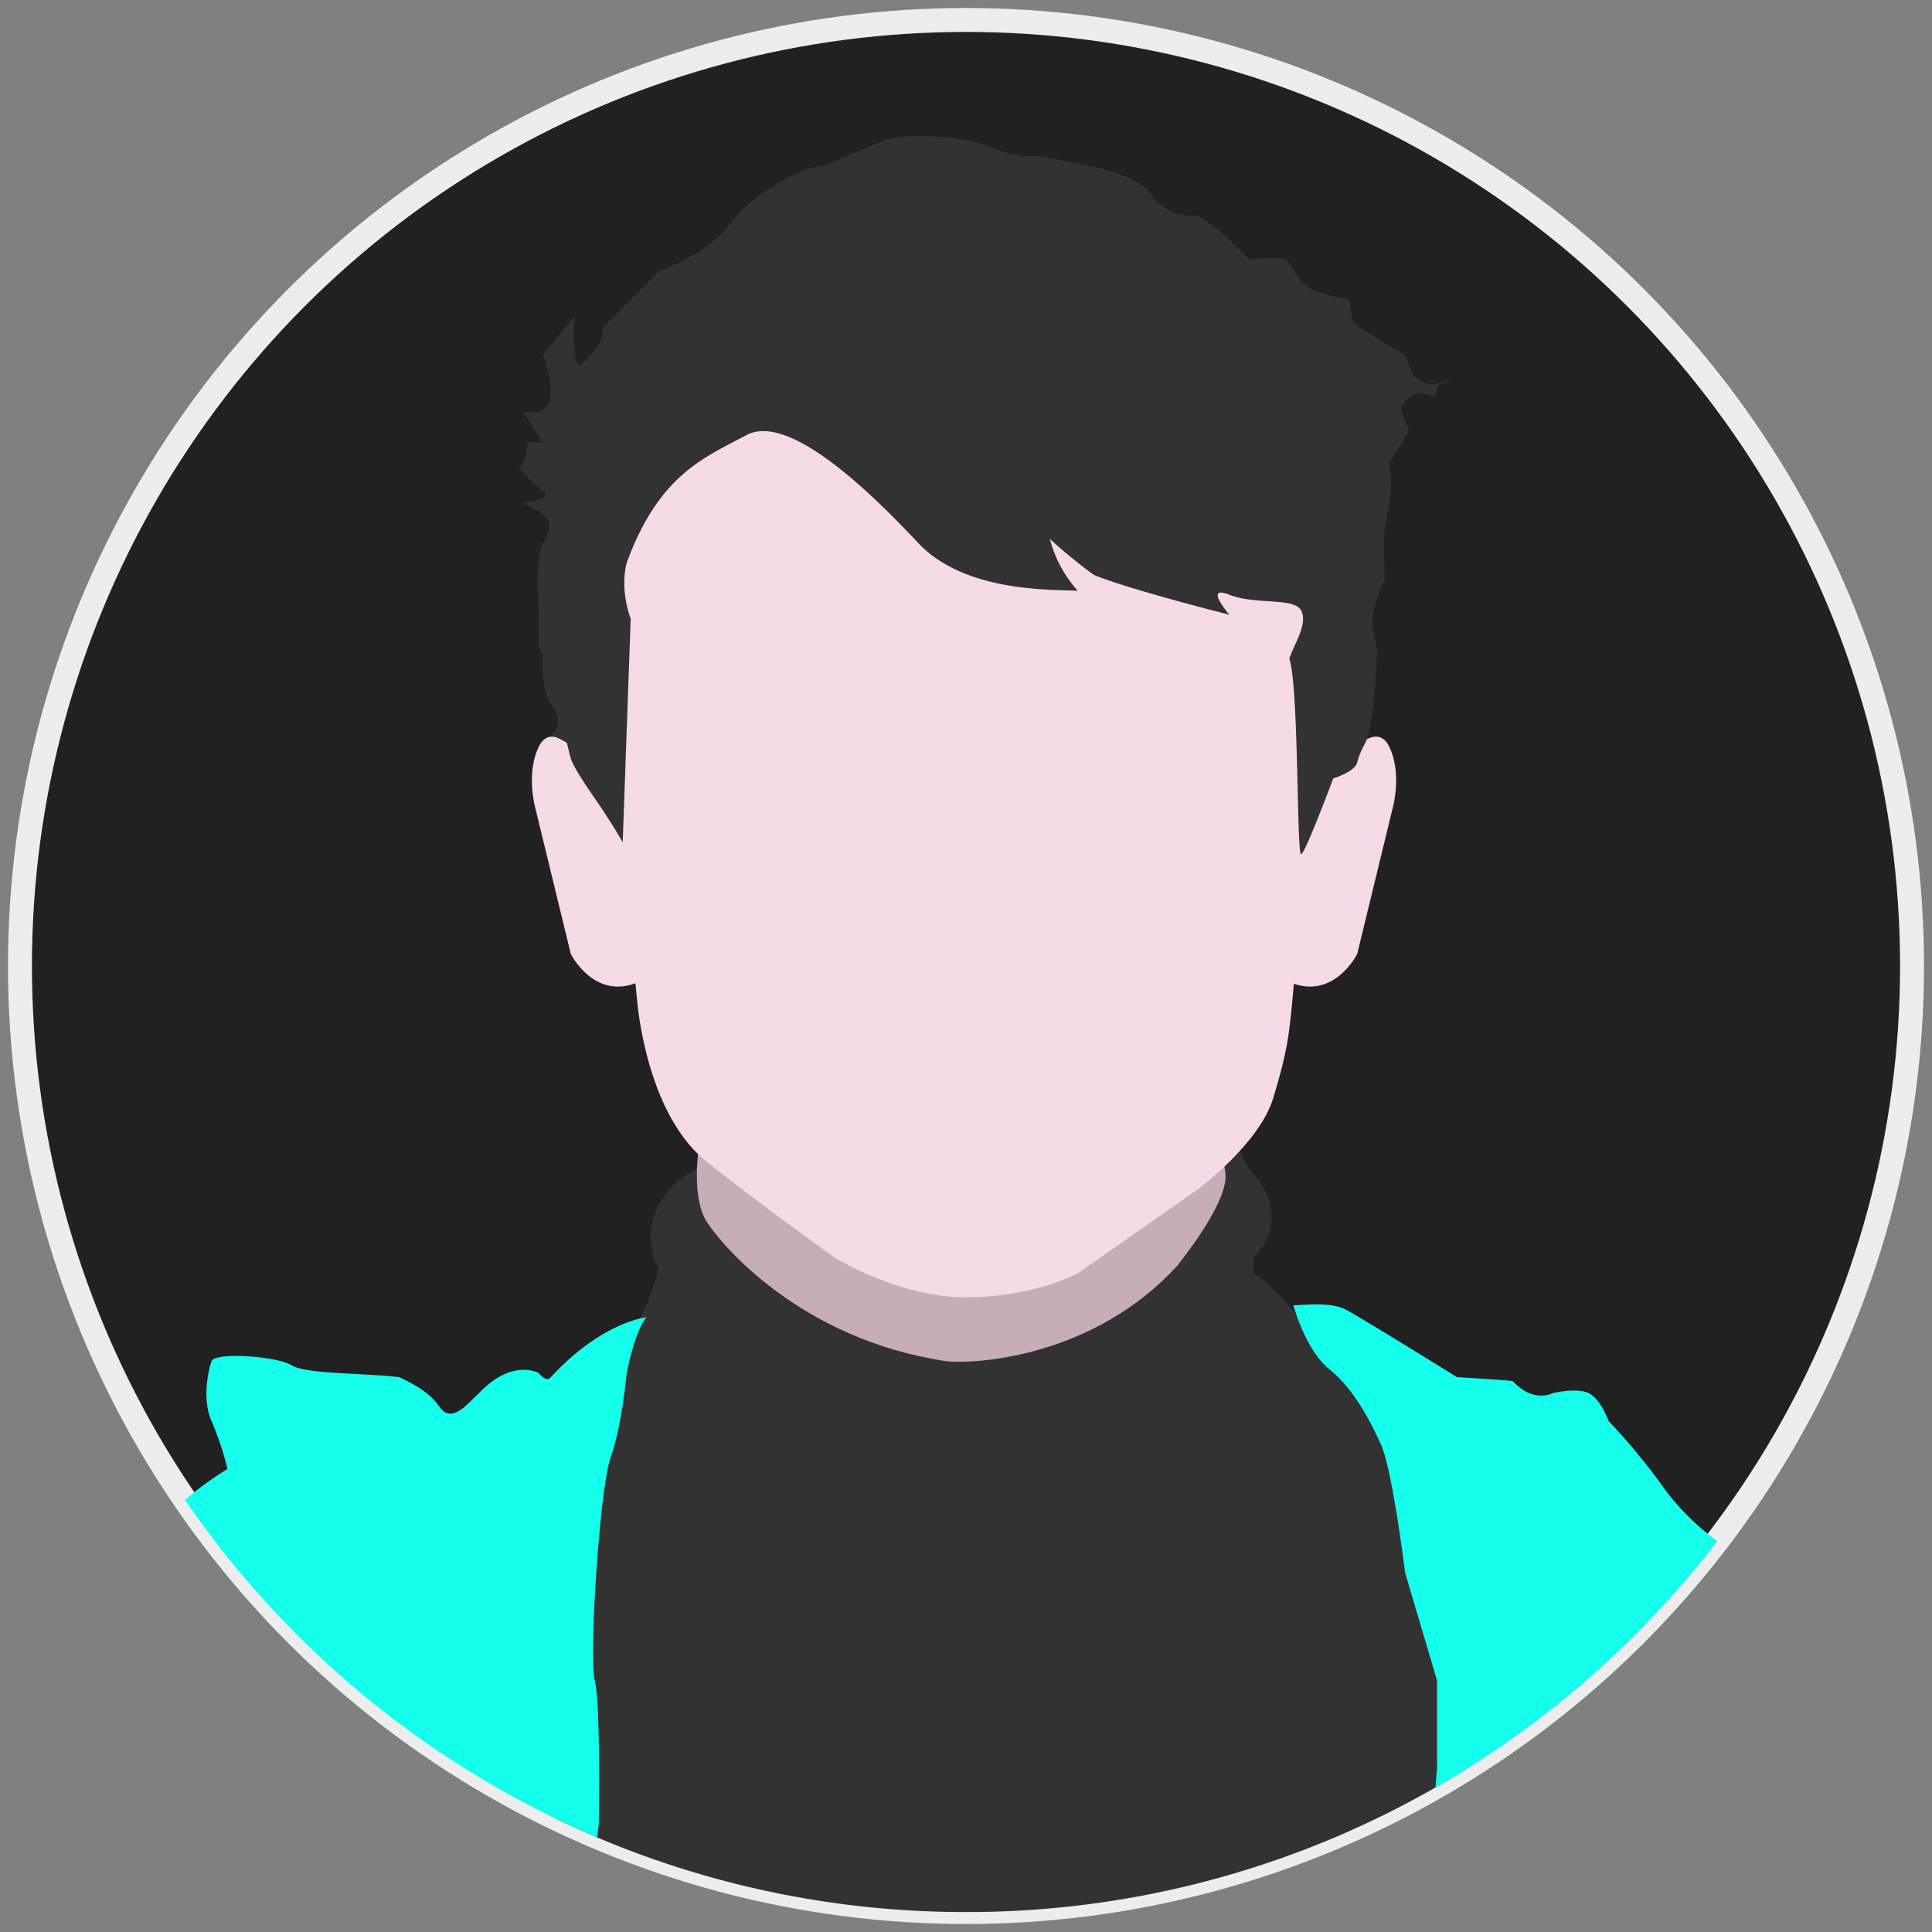 <svg id="My_Illustration_Circular" data-name="My Illustration Circular" xmlns="http://www.w3.org/2000/svg" width="484" height="484" viewBox="0 0 484 484">
  <rect x="0" y="0" width="484" height="484" fill="#808080" stroke="none"/>
  <defs>
    <style>
      .cls-1 {
        fill: #212121;
        stroke: #ededed;
        stroke-linejoin: round;
        stroke-width: 6px;
      }

      .cls-2 {
        fill: #323232;
      }

      .cls-2, .cls-3, .cls-4, .cls-5 {
        fill-rule: evenodd;
      }

      .cls-3 {
        fill: #14ffec;
      }

      .cls-4 {
        fill: #c7acba;
      }

      .cls-5 {
        fill: #f6dae8;
      }
    </style>
  </defs>
  <circle class="cls-1" cx="242" cy="242" r="237"/>
  <path id="innerwear" class="cls-2" d="M734,708a236.051,236.051,0,0,1-102.872-23.432c0.1-2.686.066-5.484-.128-8.568a225.219,225.219,0,0,1,1-48s5.172-.164,5-6c2.1-7.712,3.123-26.259,4-31,0.285-5.729,8.875-25.577,10-30,2.705-2.448,6-14,6-14a20.891,20.891,0,0,1-2-8c0.109-12.87,13-18,13-18l2,10s-0.317-.329,11,12,33.764,19.465,41,20c39.548,11.22,69-27,69-27l7-17s4.84-8.656,4-6,3,9,3,9a19.992,19.992,0,0,1,5,8,13.7,13.7,0,0,1-4,14s-0.033,3.089,0,4c4.462,2.214,12.9,12.982,23,24s12.041,13.432,13,23,13.327,49.238,12,63c-0.5,5.135.369,11.125,1.582,16.464A235.885,235.885,0,0,1,734,708Z" transform="translate(-492 -229)"/>
  <path id="Hoodie" class="cls-3" d="M538.341,604.756A81.135,81.135,0,0,1,549,597a79.578,79.578,0,0,0-4-12c-2.429-5.425-.831-12.684,0-15s16.194-1.3,20,1,17.022,1.86,27,3c10.7,4.943,9.259,8.1,12,9s5.743-2.988,8-5c8.416-8.869,15-5,15-5s1.8,2.479,3,1c12.819-13.915,24-15,24-15-2.953,3.164-5,14-5,14s-1.3,13.7-4,21-5.524,49.865-4,56,1,36,1,36l-0.39,3.315A237.864,237.864,0,0,1,538.341,604.756ZM851.6,676.806L852,672V650l-8-27s-3.135-25.583-6-32-7.1-14.286-13-19-9-16-9-16c3.987-.153,9.529-0.756,13,1s28,17,28,17,12.39,0.72,14,1c5.137,5.647,10,3,10,3s6.026-1.44,9,0,5,7,5,7a160.916,160.916,0,0,1,14,17,59.887,59.887,0,0,0,13.2,13.039A238.143,238.143,0,0,1,851.6,676.806Z" transform="translate(-492 -229)"/>
  <path id="Neck" class="cls-4" d="M667,517s-1.788,12.036,2,18,23.534,29.507,60,35c8.363,0.859,37.53-1.476,58-24,3.579-4.587,12.648-16.6,12-23s-3-4-3-4Z" transform="translate(-492 -229)"/>
  <path id="Ear_Left" data-name="Ear Left" class="cls-5" d="M637,418s-6.753-8.521-10-2-1,15-1,15l9,37s5.907,11.844,17,7c1.873-5.305,0-36,0-36Z" transform="translate(-492 -229)"/>
  <path id="Ear_Right" data-name="Ear Right" class="cls-5" d="M830,418s6.753-8.521,10-2,1,15,1,15l-9,37s-5.907,11.844-17,7c-1.873-5.305,0-36,0-36Z" transform="translate(-492 -229)"/>
  <path id="Face" class="cls-5" d="M648,437s2.944,38.5,4,46,4.728,27.161,17,37,32,24,32,24,16,10,33,10,28-6,28-6l30-21s15.515-11.4,19-23,3.937-15.138,5-27,2-34,2-34l4-20,1-52-68-17-42-9-38-17-31,33-2,47Z" transform="translate(-492 -229)"/>
  <path id="Hair" class="cls-2" d="M634,415l-4-2s3.239-2.019,1-6-3.227-4.774-3-14c-1.555-1.563-.8-4.894-1-10s-1.009-13.61,1-18c1.652-2.965,2.783-4.62,0-7-0.728-1.19-5-3-5-3s7.891-.887,5-3a39.484,39.484,0,0,1-6-6s2.19-1.282,2-6a8.652,8.652,0,0,1,4,0l-5-8s6.915,2.4,7-5c0.085-4.051-2-9-2-9l8-10s-1.119,15.11,2,12,5.367-5.695,5-9c1.9-1.574,14-14,14-14s12.937-4.62,18-12c3.981-4.784,8.758-9.477,20-14a20.747,20.747,0,0,0,7-2s8.507-3.69,12-5,16.056-1.342,24,1c4.374,1.8,9.455,3.658,14,3,4,0.748,10,2,10,2s13.664,2.1,18,7c0.951,2.312,5.13,6.5,12,6,4.58,2.185,13,11,13,11s7.008-.642,9,0,2.361,6.2,8,8a42.717,42.717,0,0,0,8,2l1,6,13,8,2,5s3.185,2.992,6,2,4,0,4,0-3.729-1.18-4,2-2.571-.981-6,1-3,4-3,4l2,5-5,8s1.7,5.487-1,15a83.3,83.3,0,0,0,0,14s-4.119,8.034-3,13,1,5,1,5c0.119-1.21-.592,14.994-2,20-0.118,2.433-2.073,4.3-3,8-0.6,2.4-6,4-6,4s-6.781,18.191-8,19-0.548-41.558-3-49c1.075-3.445,4.69-8.564,3-12s-11.386-1.39-18-4,0,5,0,5-25.469-6.4-34-10a129.181,129.181,0,0,1-11-9,31.243,31.243,0,0,0,7,13c-6.245-.359-28.237.544-40-12s-32.338-32.7-43-27-21.913,9.935-30,32c-1.8,7.021,1,14,1,14l-2,56s-2.532-4.534-7-11-5.628-8.773-6-10S634,415,634,415Z" transform="translate(-492 -229)"/>
</svg>
